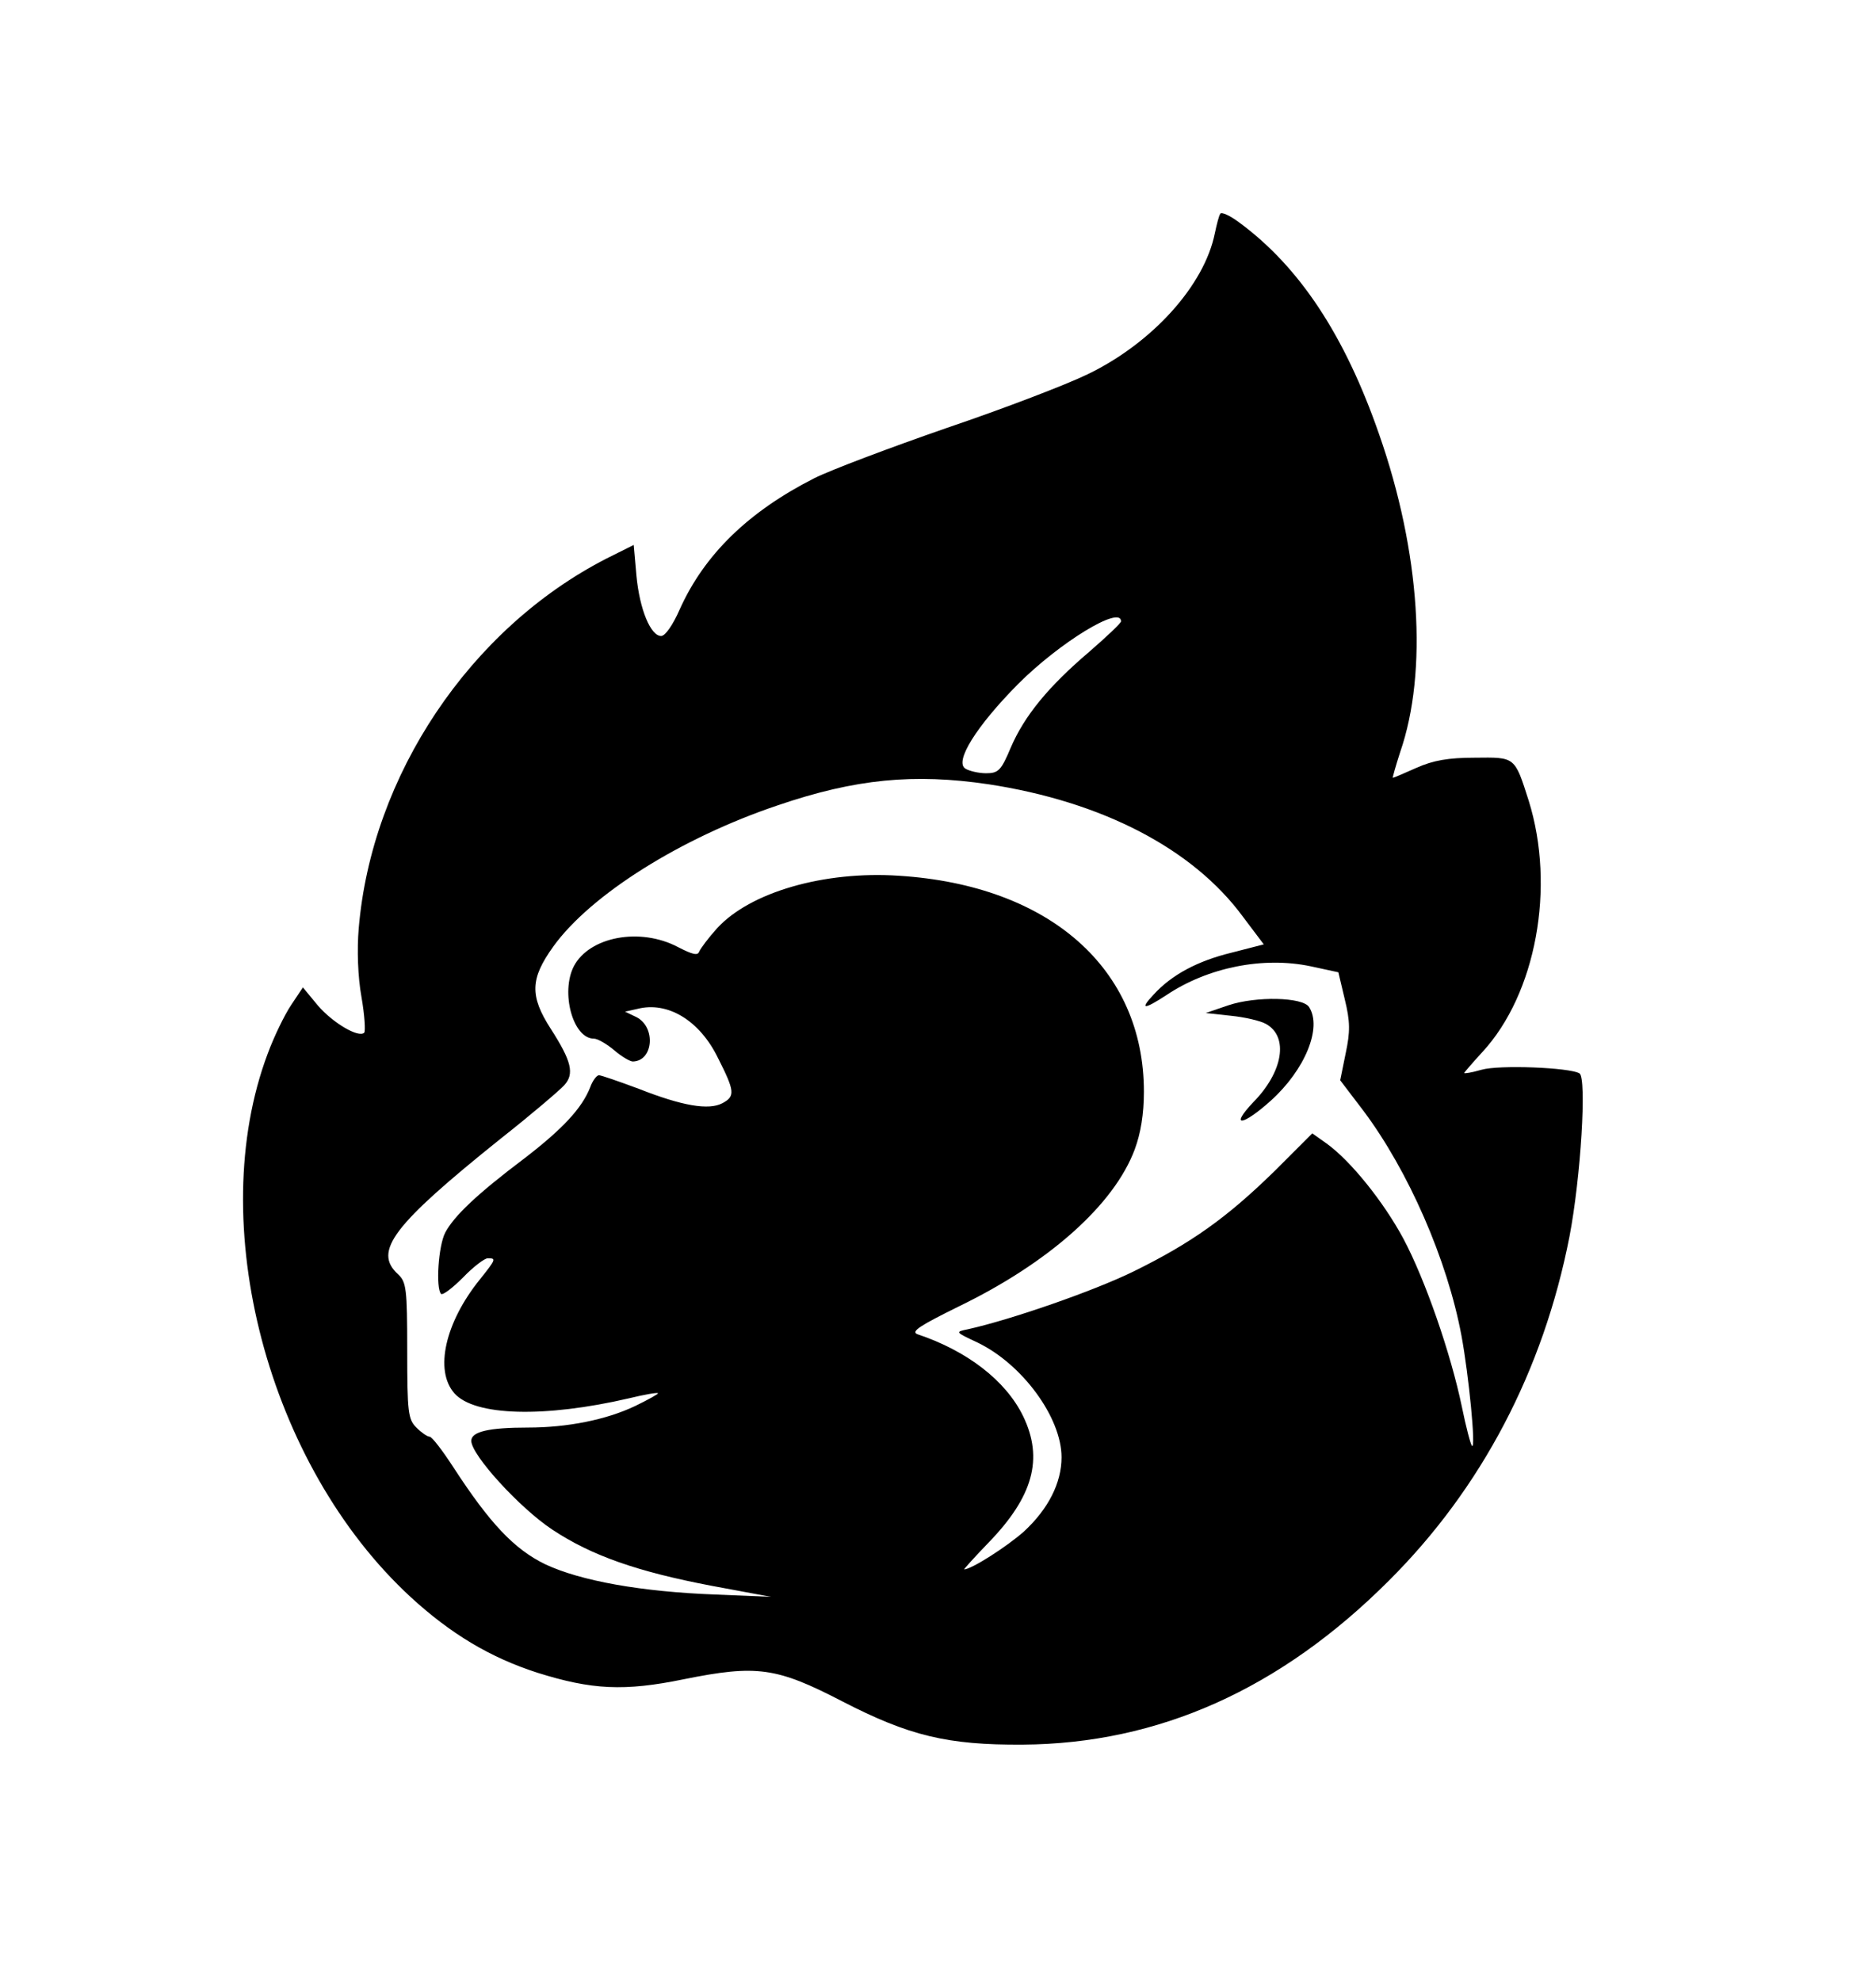 <?xml version="1.0" standalone="no"?>
<!DOCTYPE svg PUBLIC "-//W3C//DTD SVG 20010904//EN"
 "http://www.w3.org/TR/2001/REC-SVG-20010904/DTD/svg10.dtd">
<svg version="1.0" xmlns="http://www.w3.org/2000/svg"
 width="410pt" height="433pt" viewBox="0 0 410 433"
 preserveAspectRatio="xMidYMid meet">

<g transform="translate(0,433) scale(0.1,-0.1)"
fill="#000000" stroke="none">
<path d="M2667 3863 c-3 -4 -8 -24 -12 -43 -23 -114 -137 -240 -278 -308 -45
-22 -183 -75 -307 -117 -124 -43 -254 -92 -290 -110 -144 -73 -241 -167 -295
-288 -14 -32 -31 -57 -40 -57 -23 0 -47 58 -54 131 l-6 68 -60 -30 c-298 -153
-513 -474 -541 -808 -4 -46 -2 -106 6 -150 7 -40 9 -75 6 -78 -12 -12 -68 21
-101 59 l-33 40 -26 -39 c-14 -21 -37 -68 -51 -106 -139 -370 0 -899 312
-1187 88 -81 175 -133 278 -166 118 -37 189 -41 320 -14 159 32 202 26 345
-48 147 -76 231 -96 395 -95 297 2 563 121 800 358 203 202 338 460 395 752
25 130 38 347 22 357 -21 13 -176 19 -214 8 -21 -6 -38 -9 -38 -7 0 1 18 22
40 46 117 127 160 360 101 549 -31 97 -29 95 -118 94 -58 0 -91 -6 -127 -22
-27 -12 -50 -22 -52 -22 -1 0 6 25 16 56 61 176 44 438 -46 695 -75 216 -174
366 -306 463 -20 15 -38 23 -41 19z m-217 -891 c0 -4 -32 -34 -70 -67 -88 -75
-141 -139 -171 -209 -21 -50 -27 -56 -54 -56 -16 0 -37 5 -45 10 -25 15 24 93
115 185 91 91 225 173 225 137z m-290 -356 c249 -38 447 -141 556 -289 l46
-61 -70 -18 c-74 -18 -131 -48 -171 -92 -31 -33 -21 -33 28 -1 91 61 212 85
316 63 l60 -13 14 -59 c12 -49 12 -71 2 -118 l-12 -59 51 -67 c98 -131 183
-325 214 -491 16 -86 32 -249 23 -241 -3 3 -13 41 -22 85 -24 116 -80 278
-128 368 -43 80 -115 170 -168 208 l-31 22 -81 -81 c-106 -104 -184 -159 -310
-221 -88 -43 -267 -105 -361 -126 -29 -6 -29 -6 20 -29 98 -47 184 -164 184
-251 0 -56 -29 -113 -82 -162 -37 -33 -115 -83 -131 -83 -1 0 22 26 53 58 98
101 121 184 76 277 -38 78 -123 143 -231 179 -15 6 6 19 91 61 196 95 339 222
384 343 13 35 20 77 20 126 0 269 -206 451 -535 472 -164 11 -326 -36 -398
-115 -19 -21 -36 -44 -39 -51 -3 -9 -15 -6 -46 10 -83 44 -194 23 -228 -42
-29 -57 -2 -158 44 -158 8 0 27 -11 44 -25 16 -14 35 -25 41 -25 45 1 51 75 8
97 l-25 12 27 6 c66 17 136 -25 176 -107 37 -73 38 -84 10 -99 -30 -16 -88 -6
-182 31 -43 16 -83 30 -88 30 -5 0 -14 -12 -19 -26 -18 -46 -60 -91 -143 -155
-105 -79 -155 -127 -174 -163 -15 -29 -21 -121 -9 -134 4 -3 25 13 48 36 22
23 47 42 54 42 19 0 18 -2 -17 -46 -76 -94 -100 -199 -56 -249 44 -50 197 -54
382 -11 33 8 61 13 63 11 2 -1 -21 -14 -50 -28 -63 -30 -148 -47 -234 -47 -86
0 -124 -9 -124 -29 0 -31 106 -147 177 -194 86 -57 186 -92 349 -123 l129 -24
-120 5 c-164 6 -296 30 -373 66 -68 33 -121 89 -201 212 -24 37 -47 67 -52 67
-5 0 -18 9 -29 20 -18 18 -20 33 -20 168 0 136 -2 150 -20 167 -55 50 -12 107
225 297 66 52 128 105 138 116 23 25 16 53 -29 123 -47 73 -45 110 5 180 82
114 280 238 491 309 170 58 298 70 460 46z"/>
<path d="M2685 2133 l-50 -17 55 -6 c30 -3 65 -11 77 -18 50 -28 37 -105 -28
-171 -53 -56 -23 -52 39 4 74 67 112 159 83 204 -14 22 -116 24 -176 4z"/>
</g>
</svg>
